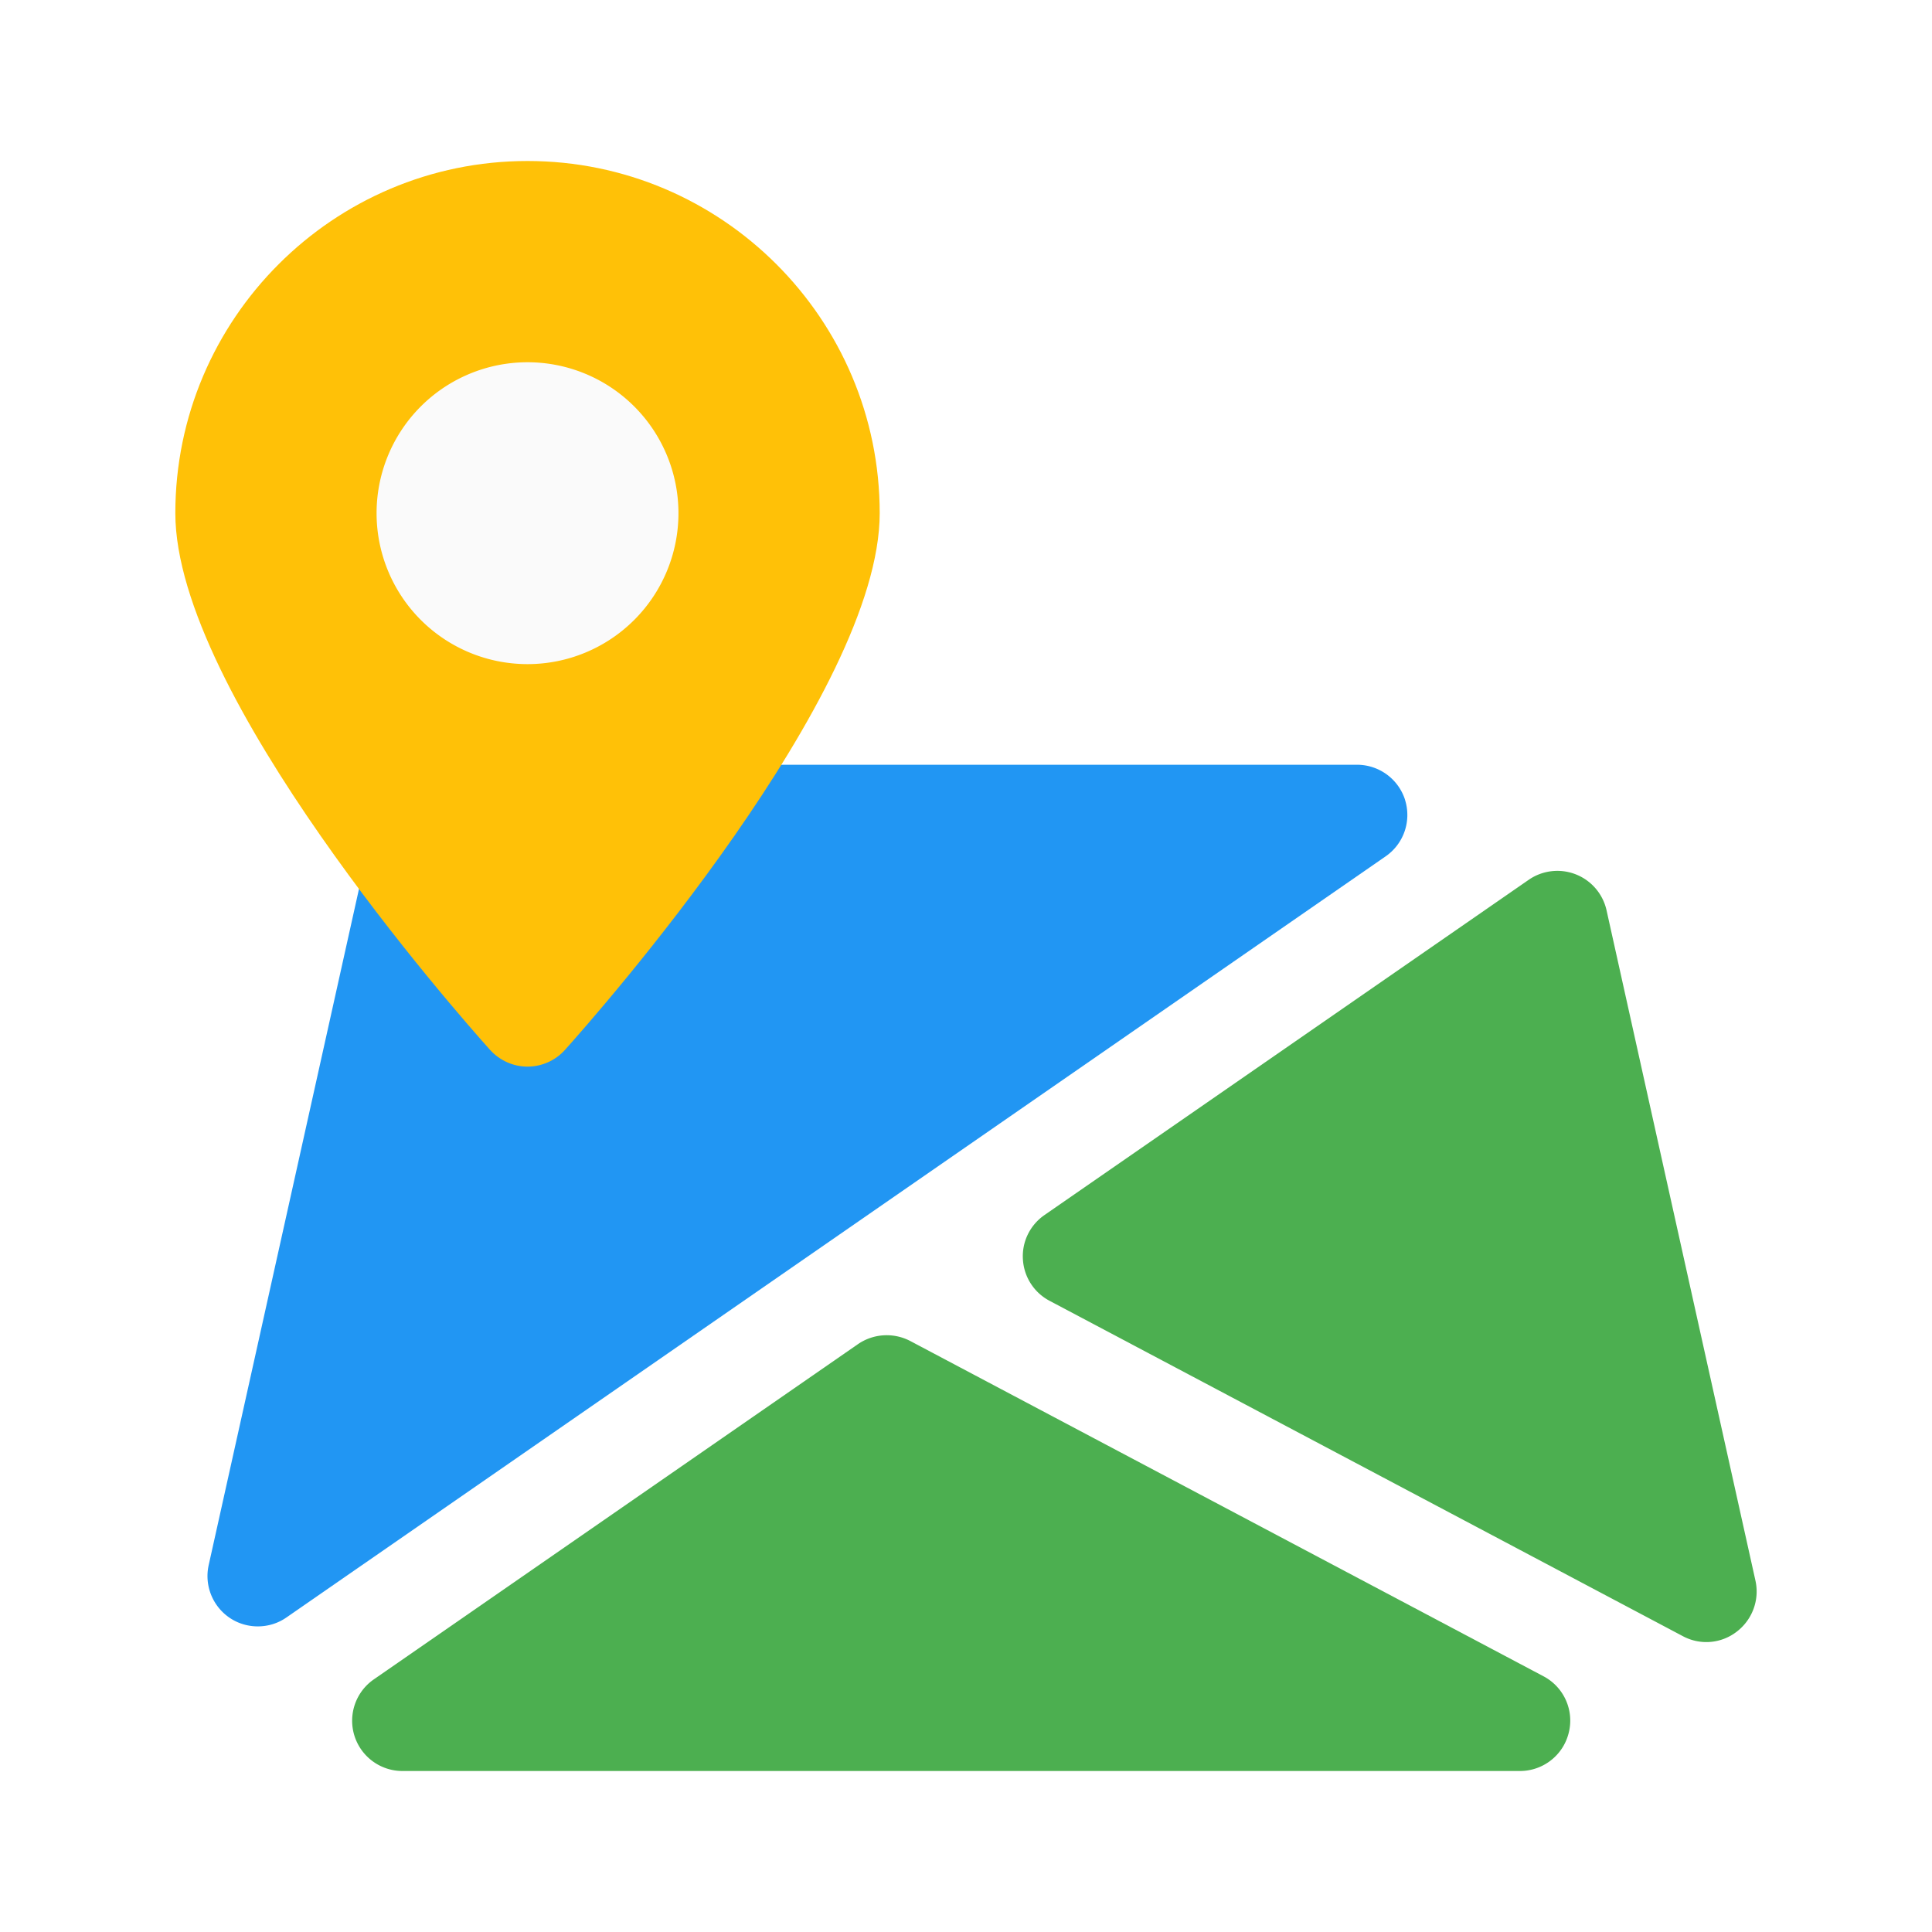 <svg width="48" height="48" fill="none" xmlns="http://www.w3.org/2000/svg">
    <g filter="url(#a)">
        <path d="m38.35 37.648-15.733-8.33a1.262 1.262 0 0 0-1.297.074l-12.03 8.33A1.249 1.249 0 0 0 10 40h27.763c.572 0 1.075-.39 1.212-.95a1.244 1.244 0 0 0-.625-1.402z" fill="#4CAF50"/>
        <path d="M34.91 15.877A1.253 1.253 0 0 0 33.713 15H10.607c-.585 0-1.093.408-1.22.98L5.184 34.888c-.11.502.098 1.02.523 1.307.21.142.455.212.697.212.25 0 .498-.072.713-.222l27.307-18.908a1.25 1.25 0 0 0 .485-1.4z" fill="#2196F3"/>
        <path d="M39.914 18.615a1.252 1.252 0 0 0-1.933-.757l-12.032 8.33c-.36.25-.563.667-.535 1.1.025.437.277.827.662 1.03l15.73 8.33a1.233 1.233 0 0 0 1.343-.11c.387-.296.57-.788.465-1.266l-3.7-16.657z" fill="#4CAF50"/>
        <path d="M13.106 0c-4.825 0-8.75 3.925-8.75 8.75 0 4.49 7.02 12.442 7.82 13.335.238.262.575.415.93.415.355 0 .693-.152.93-.415.8-.893 7.82-8.845 7.82-13.335 0-4.825-3.925-8.75-8.75-8.75z" fill="#FFC107"/>
        <path d="M13.106 12.5a3.75 3.75 0 1 0 0-7.5 3.75 3.75 0 0 0 0 7.5z" fill="#FAFAFA"/>
    </g>
    <defs>
        <filter id="a" x="0" y="0" width="48" height="48" filterUnits="userSpaceOnUse" color-interpolation-filters="sRGB">
            <feFlood flood-opacity="0" result="BackgroundImageFix"/>
            <feColorMatrix in="SourceAlpha" values="0 0 0 0 0 0 0 0 0 0 0 0 0 0 0 0 0 0 127 0" result="hardAlpha"/>
            <feOffset dy="4"/>
            <feGaussianBlur stdDeviation="2"/>
            <feComposite in2="hardAlpha" operator="out"/>
            <feColorMatrix values="0 0 0 0 0 0 0 0 0 0 0 0 0 0 0 0 0 0 0.15 0"/>
            <feBlend in2="BackgroundImageFix" result="effect1_dropShadow"/>
            <feBlend in="SourceGraphic" in2="effect1_dropShadow" result="shape"/>
        </filter>
    </defs>
</svg>
